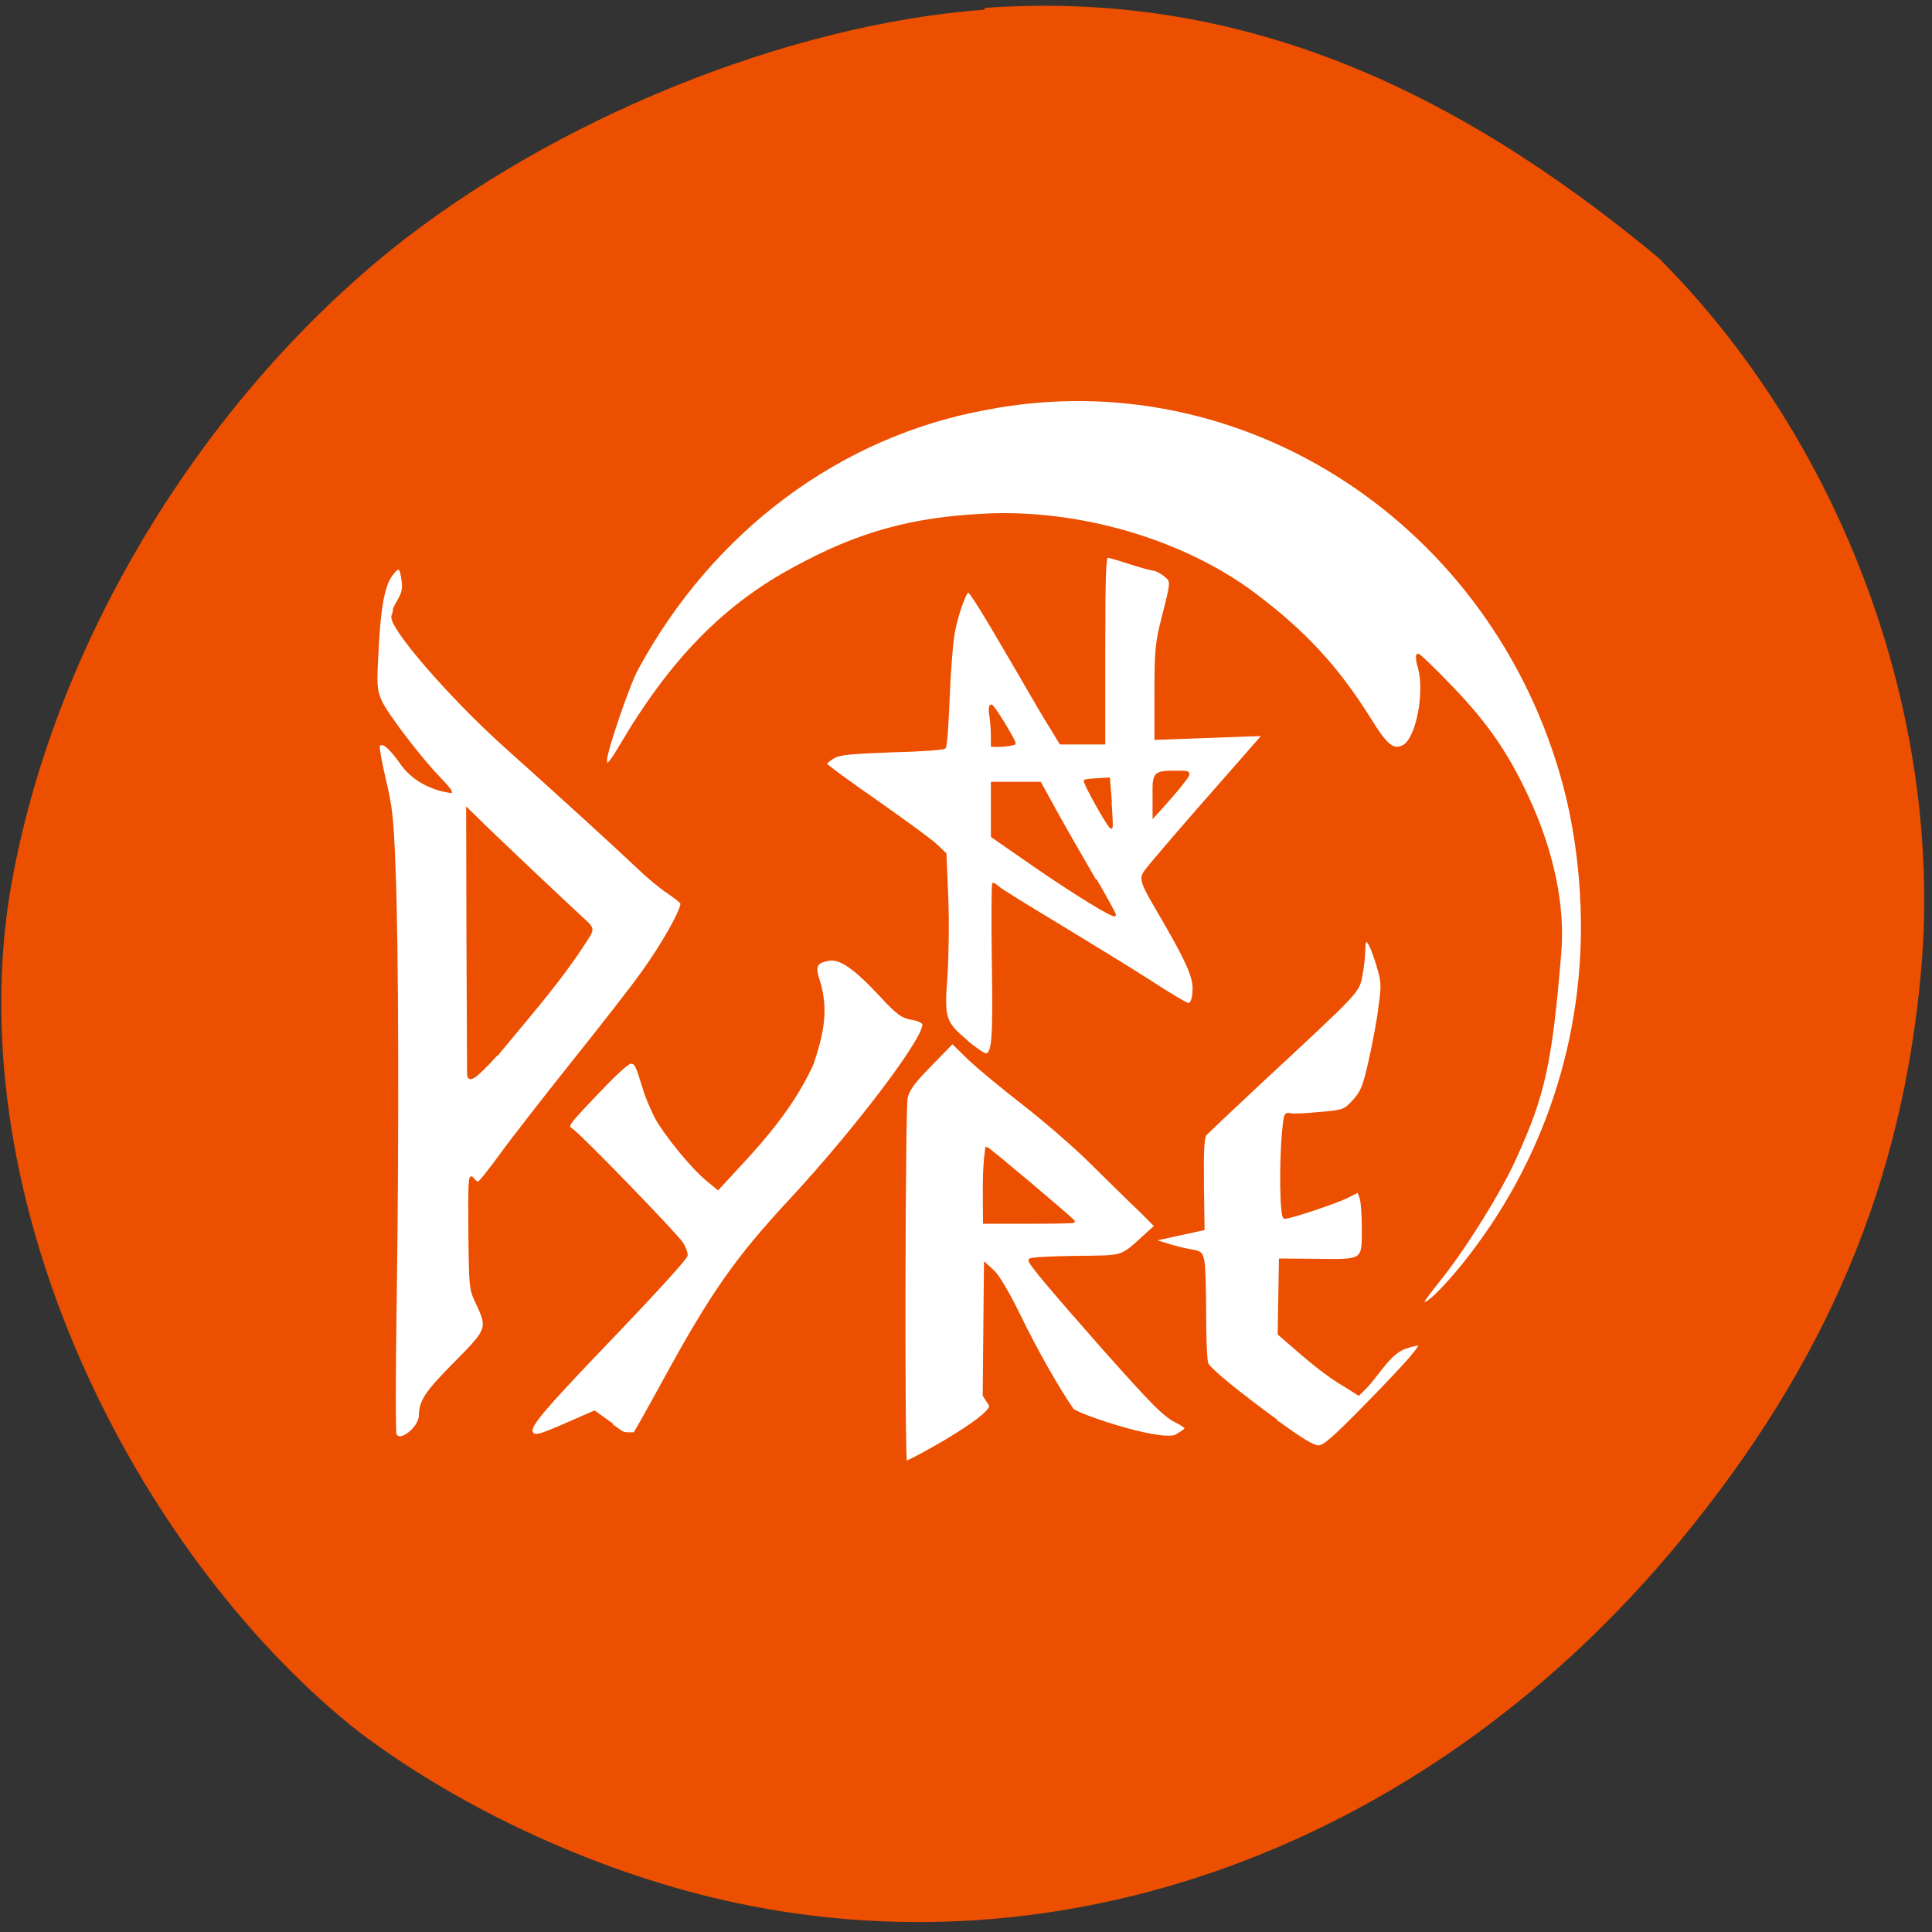 <svg xmlns="http://www.w3.org/2000/svg" viewBox="0 0 32 32"><rect x="0" y="0" width="32" height="32" fill="#333333" stroke="none"/><path d="m 16.3 0.16 c -3.3 0.25 -7.16 1.83 -9.85 4 c -3.27 2.66 -5.68 6.75 -6.31 10.78 c -0.77 5.32 2.32 11 5.81 13.75 c 1.75 1.32 4.07 2.37 6.25 2.83 c 5.66 1.2 11.57 -1.07 15.63 -6 c 2.43 -2.95 3.68 -5.93 3.99 -9.45 c 0.37 -4.22 -1.3 -8.75 -4.35 -11.8 c -3.47 -2.88 -7 -4.43 -11.15 -4.14" style="fill:#ec4f00"/><path d="m 29.45 45.4 c -0.08 -0.08 -0.06 -10.76 0.02 -11.13 c 0.06 -0.25 0.23 -0.47 0.77 -1 l 0.69 -0.68 l 0.51 0.48 c 0.28 0.26 1.06 0.88 1.73 1.38 c 0.67 0.5 1.66 1.32 2.2 1.84 c 0.53 0.5 1.2 1.14 1.49 1.4 l 0.52 0.5 l -0.31 0.27 c -0.83 0.72 -0.64 0.66 -2.25 0.68 c -0.79 0.01 -1.44 0.04 -1.44 0.09 c 0 0.11 0.71 0.91 2.33 2.68 c 1.64 1.77 1.94 2.06 2.36 2.26 c 0.15 0.07 0.27 0.16 0.27 0.19 c 0 0.04 -0.15 0.14 -0.34 0.24 c -0.6 0.18 -3.14 -0.66 -3.26 -0.81 c -0.45 -0.62 -1.14 -1.78 -1.72 -2.93 c -0.34 -0.66 -0.64 -1.15 -0.8 -1.29 l -0.25 -0.22 l -0.04 4 l 0.21 0.32 c 0.01 0.37 -2.5 1.68 -2.67 1.72 m 5.31 -7.34 c -0.25 -0.24 -2.72 -2.24 -2.77 -2.24 c -0.11 0.79 -0.07 1.41 -0.07 2.27 h 1.44 c 0.79 0 1.41 -0.01 1.4 -0.03 m 6.46 6.1 c -1.32 -0.93 -2.13 -1.57 -2.23 -1.76 c -0.04 -0.09 -0.07 -0.76 -0.07 -1.48 c 0 -0.73 -0.02 -1.46 -0.05 -1.62 c -0.05 -0.27 -0.08 -0.3 -0.39 -0.35 c -0.19 -0.03 -0.54 -0.11 -0.78 -0.19 l -0.45 -0.13 l 0.81 -0.17 l 0.81 -0.17 l -0.02 -1.38 c -0.01 -1.04 0.01 -1.41 0.09 -1.51 c 0.06 -0.06 0.85 -0.78 1.74 -1.58 c 3.17 -2.83 3.1 -2.76 3.2 -3.27 c 0.05 -0.25 0.09 -0.6 0.09 -0.77 c 0 -0.49 0.17 -0.35 0.4 0.37 c 0.19 0.59 0.2 0.67 0.1 1.34 c -0.04 0.39 -0.19 1.13 -0.31 1.65 c -0.19 0.82 -0.26 0.97 -0.52 1.25 c -0.28 0.29 -0.32 0.31 -1.07 0.37 c -0.43 0.04 -0.85 0.06 -0.94 0.04 c -0.16 -0.04 -0.17 0 -0.22 0.51 c -0.1 1 -0.07 2.63 0.04 2.63 c 0.2 0 1.67 -0.48 2 -0.64 l 0.34 -0.17 l 0.08 0.21 c 0.04 0.12 0.07 0.54 0.07 0.93 c 0 1 0.03 0.99 -1.44 0.97 l -1.19 -0.01 l -0.04 2.26 c 0.64 0.52 1.26 1.09 1.98 1.51 l 0.55 0.33 l 0.23 -0.22 c 0.41 -0.42 0.76 -1.05 1.26 -1.21 c 0.22 -0.07 0.43 -0.11 0.44 -0.1 c 0.07 0.07 -0.36 0.55 -1.64 1.81 c -1.11 1.09 -1.39 1.32 -1.57 1.32 c -0.16 0 -0.57 -0.24 -1.29 -0.75 m -28 0.38 c -0.03 -0.09 -0.03 -2.03 0.01 -4.34 c 0.07 -4.9 0.06 -10.46 -0.04 -12.94 c -0.06 -1.54 -0.1 -1.86 -0.31 -2.71 c -0.13 -0.54 -0.22 -1 -0.18 -1.04 c 0.12 -0.12 0.32 0.03 0.67 0.49 c 0.38 0.57 1.04 0.86 1.61 0.93 c 0 -0.03 -0.17 -0.22 -0.37 -0.42 c -0.58 -0.57 -1.68 -1.95 -1.86 -2.35 c -0.15 -0.33 -0.16 -0.48 -0.1 -1.51 c 0.06 -1.26 0.19 -1.99 0.43 -2.31 c 0.25 -0.33 0.32 -0.3 0.38 0.15 c 0.07 0.4 -0.12 0.55 -0.27 0.86 c 0 0.06 -0.02 0.15 -0.05 0.22 c -0.12 0.31 1.81 2.45 3.53 3.94 c 1.86 1.6 3.77 3.28 4.29 3.76 c 0.27 0.25 0.68 0.58 0.92 0.73 c 0.23 0.15 0.43 0.3 0.43 0.34 c 0 0.23 -0.61 1.27 -1.28 2.16 c -0.26 0.35 -1.21 1.53 -2.13 2.63 c -0.91 1.1 -1.96 2.39 -2.32 2.87 c -0.36 0.48 -0.69 0.87 -0.73 0.87 c -0.04 0 -0.12 -0.06 -0.18 -0.14 c -0.09 -0.12 -0.1 0.12 -0.09 1.61 c 0.02 1.72 0.02 1.76 0.24 2.2 c 0.37 0.76 0.35 0.8 -0.69 1.81 c -0.95 0.92 -1.11 1.17 -1.12 1.61 c -0.01 0.39 -0.67 0.88 -0.78 0.58 m 3.21 -11.58 c 1.11 -1.3 2.05 -2.3 2.94 -3.66 c 0.1 -0.19 0.09 -0.22 -0.17 -0.45 c -0.46 -0.4 -2.59 -2.34 -3.17 -2.88 l -0.53 -0.5 l 0.01 3.96 c 0.01 2.18 0.02 4 0.02 4.1 c 0 0.27 0.21 0.14 0.89 -0.58 m 3.69 11.3 l -0.58 -0.4 l -0.86 0.36 c -0.94 0.4 -1.07 0.42 -1.14 0.24 c -0.07 -0.19 0.44 -0.76 2.75 -3.07 c 1.2 -1.21 2.17 -2.23 2.17 -2.31 c 0 -0.08 -0.06 -0.24 -0.14 -0.36 c -0.17 -0.26 -3.22 -3.29 -3.49 -3.46 c -0.19 -0.12 -0.19 -0.13 0.76 -1.09 c 0.54 -0.55 1 -0.97 1.1 -0.97 c 0.16 0 0.19 0.06 0.43 0.81 c 0.07 0.24 0.25 0.63 0.37 0.86 c 0.3 0.53 1.16 1.54 1.62 1.9 l 0.35 0.28 l 0.93 -0.97 c 0.98 -1.03 1.63 -1.92 2.07 -2.85 c 0.3 -0.88 0.49 -1.62 0.19 -2.53 c -0.15 -0.44 -0.09 -0.57 0.32 -0.64 c 0.36 -0.07 0.84 0.25 1.67 1.11 c 0.52 0.54 0.67 0.64 0.97 0.69 c 0.19 0.03 0.36 0.1 0.37 0.16 c 0.13 0.34 -2.12 3.21 -4.23 5.39 c -1.71 1.77 -2.49 2.84 -4 5.5 c -0.46 0.81 -0.88 1.53 -0.94 1.61 c -0.44 0.01 -0.34 -0.01 -0.7 -0.24 m 25.73 -3.79 c 0 -0.03 0.25 -0.35 0.55 -0.71 c 0.76 -0.91 1.92 -2.69 2.39 -3.72 c 0.89 -1.89 1.11 -2.85 1.4 -6.22 c 0.12 -1.42 -0.23 -3.06 -1.02 -4.7 c -0.65 -1.35 -1.3 -2.26 -2.41 -3.37 c -0.55 -0.55 -1.03 -1 -1.08 -1 c -0.04 0 -0.03 0.17 0.04 0.39 c 0.22 0.74 -0.06 2.16 -0.49 2.39 c -0.33 0.17 -0.54 0.01 -1.07 -0.81 c -1.03 -1.59 -2.09 -2.69 -3.69 -3.84 c -2.27 -1.63 -5.57 -2.55 -8.55 -2.4 c -2.3 0.11 -3.98 0.55 -6 1.61 c -2.24 1.15 -3.94 2.82 -5.56 5.47 c -0.33 0.54 -0.45 0.64 -0.45 0.39 c 0 -0.26 0.73 -2.34 1 -2.79 c 2.36 -4.18 6.38 -7.11 11.1 -7.93 c 8.13 -1.5 16.1 3.51 18.32 11.51 c 0.31 1.13 0.5 2.38 0.55 3.66 c 0.16 4 -1.17 7.86 -3.76 10.95 c -0.68 0.81 -1.25 1.32 -1.25 1.13 m -14.5 -7.94 c -0.72 -0.57 -0.76 -0.72 -0.66 -1.96 c 0.04 -0.58 0.06 -1.58 0.03 -2.38 l -0.06 -1.38 l -0.26 -0.24 c -0.14 -0.14 -1 -0.74 -1.9 -1.35 c -0.9 -0.6 -1.64 -1.12 -1.64 -1.16 c 0 -0.03 0.12 -0.12 0.25 -0.2 c 0.22 -0.12 0.56 -0.14 1.86 -0.19 c 0.88 -0.02 1.63 -0.07 1.67 -0.11 c 0.04 -0.04 0.09 -0.7 0.12 -1.46 c 0.03 -0.77 0.1 -1.65 0.15 -1.96 c 0.09 -0.55 0.38 -1.35 0.48 -1.35 c 0.07 0 0.44 0.57 1.5 2.32 c 0.49 0.81 1 1.66 1.16 1.89 l 0.27 0.43 h 1.38 v -2.85 c 0 -2.31 0.02 -2.85 0.11 -2.85 c 0.52 0.12 0.92 0.29 1.45 0.4 c 0.08 0 0.24 0.08 0.36 0.17 c 0.25 0.2 0.25 0.15 -0.07 1.37 c -0.18 0.68 -0.21 0.94 -0.21 2.2 v 1.42 l 1.71 -0.06 l 1.72 -0.06 l -0.8 0.88 c -2.12 2.31 -2.45 2.71 -2.78 3.08 c -0.39 0.48 -0.44 0.31 0.5 1.87 c 0.64 1.07 0.86 1.55 0.86 1.91 c 0 0.3 -0.07 0.49 -0.18 0.49 c -0.04 0 -0.61 -0.32 -1.23 -0.71 c -0.63 -0.39 -1.94 -1.16 -2.9 -1.72 c -0.97 -0.56 -1.81 -1.06 -1.89 -1.13 c -0.07 -0.06 -0.15 -0.11 -0.16 -0.11 c -0.02 0 -0.03 1.07 -0.01 2.38 c 0.04 2.38 0 2.83 -0.24 2.82 c -0.06 0 -0.34 -0.19 -0.62 -0.41 m 4.09 -4.91 c -0.35 -0.58 -0.89 -1.48 -1.19 -2 l -0.55 -0.96 c -0.51 0 -1 0 -1.52 0 c 0 0.54 0 1.08 0 1.62 l 1.32 0.88 c 1.22 0.81 2.51 1.58 2.57 1.52 c 0.01 -0.01 -0.26 -0.49 -0.61 -1.07 m 0.48 -2.35 l -0.06 -0.73 l -0.36 0.02 c -0.2 0.01 -0.37 0.03 -0.39 0.04 c -0.02 0.02 0.15 0.35 0.38 0.74 c 0.22 0.39 0.43 0.69 0.45 0.68 c 0.02 -0.02 0 -0.36 -0.03 -0.76 m 2.44 -0.79 c 0.07 -0.13 0.04 -0.14 -0.31 -0.14 c -0.73 0 -0.76 0.01 -0.75 0.72 v 0.62 c 0.37 -0.39 0.74 -0.78 1.06 -1.2 m -5.47 -1 c -0.12 -0.28 -0.69 -1.16 -0.75 -1.16 c -0.04 0 -0.05 0.14 -0.02 0.3 c 0.03 0.17 0.05 0.44 0.05 0.6 v 0.31 c 0.23 0.02 0.53 -0.01 0.72 -0.06" transform="matrix(0.522 0 0 0.543 -0.37 -0.43)" style="fill:#fff;stroke:#ec4f00;stroke-width:0.08"/></svg>